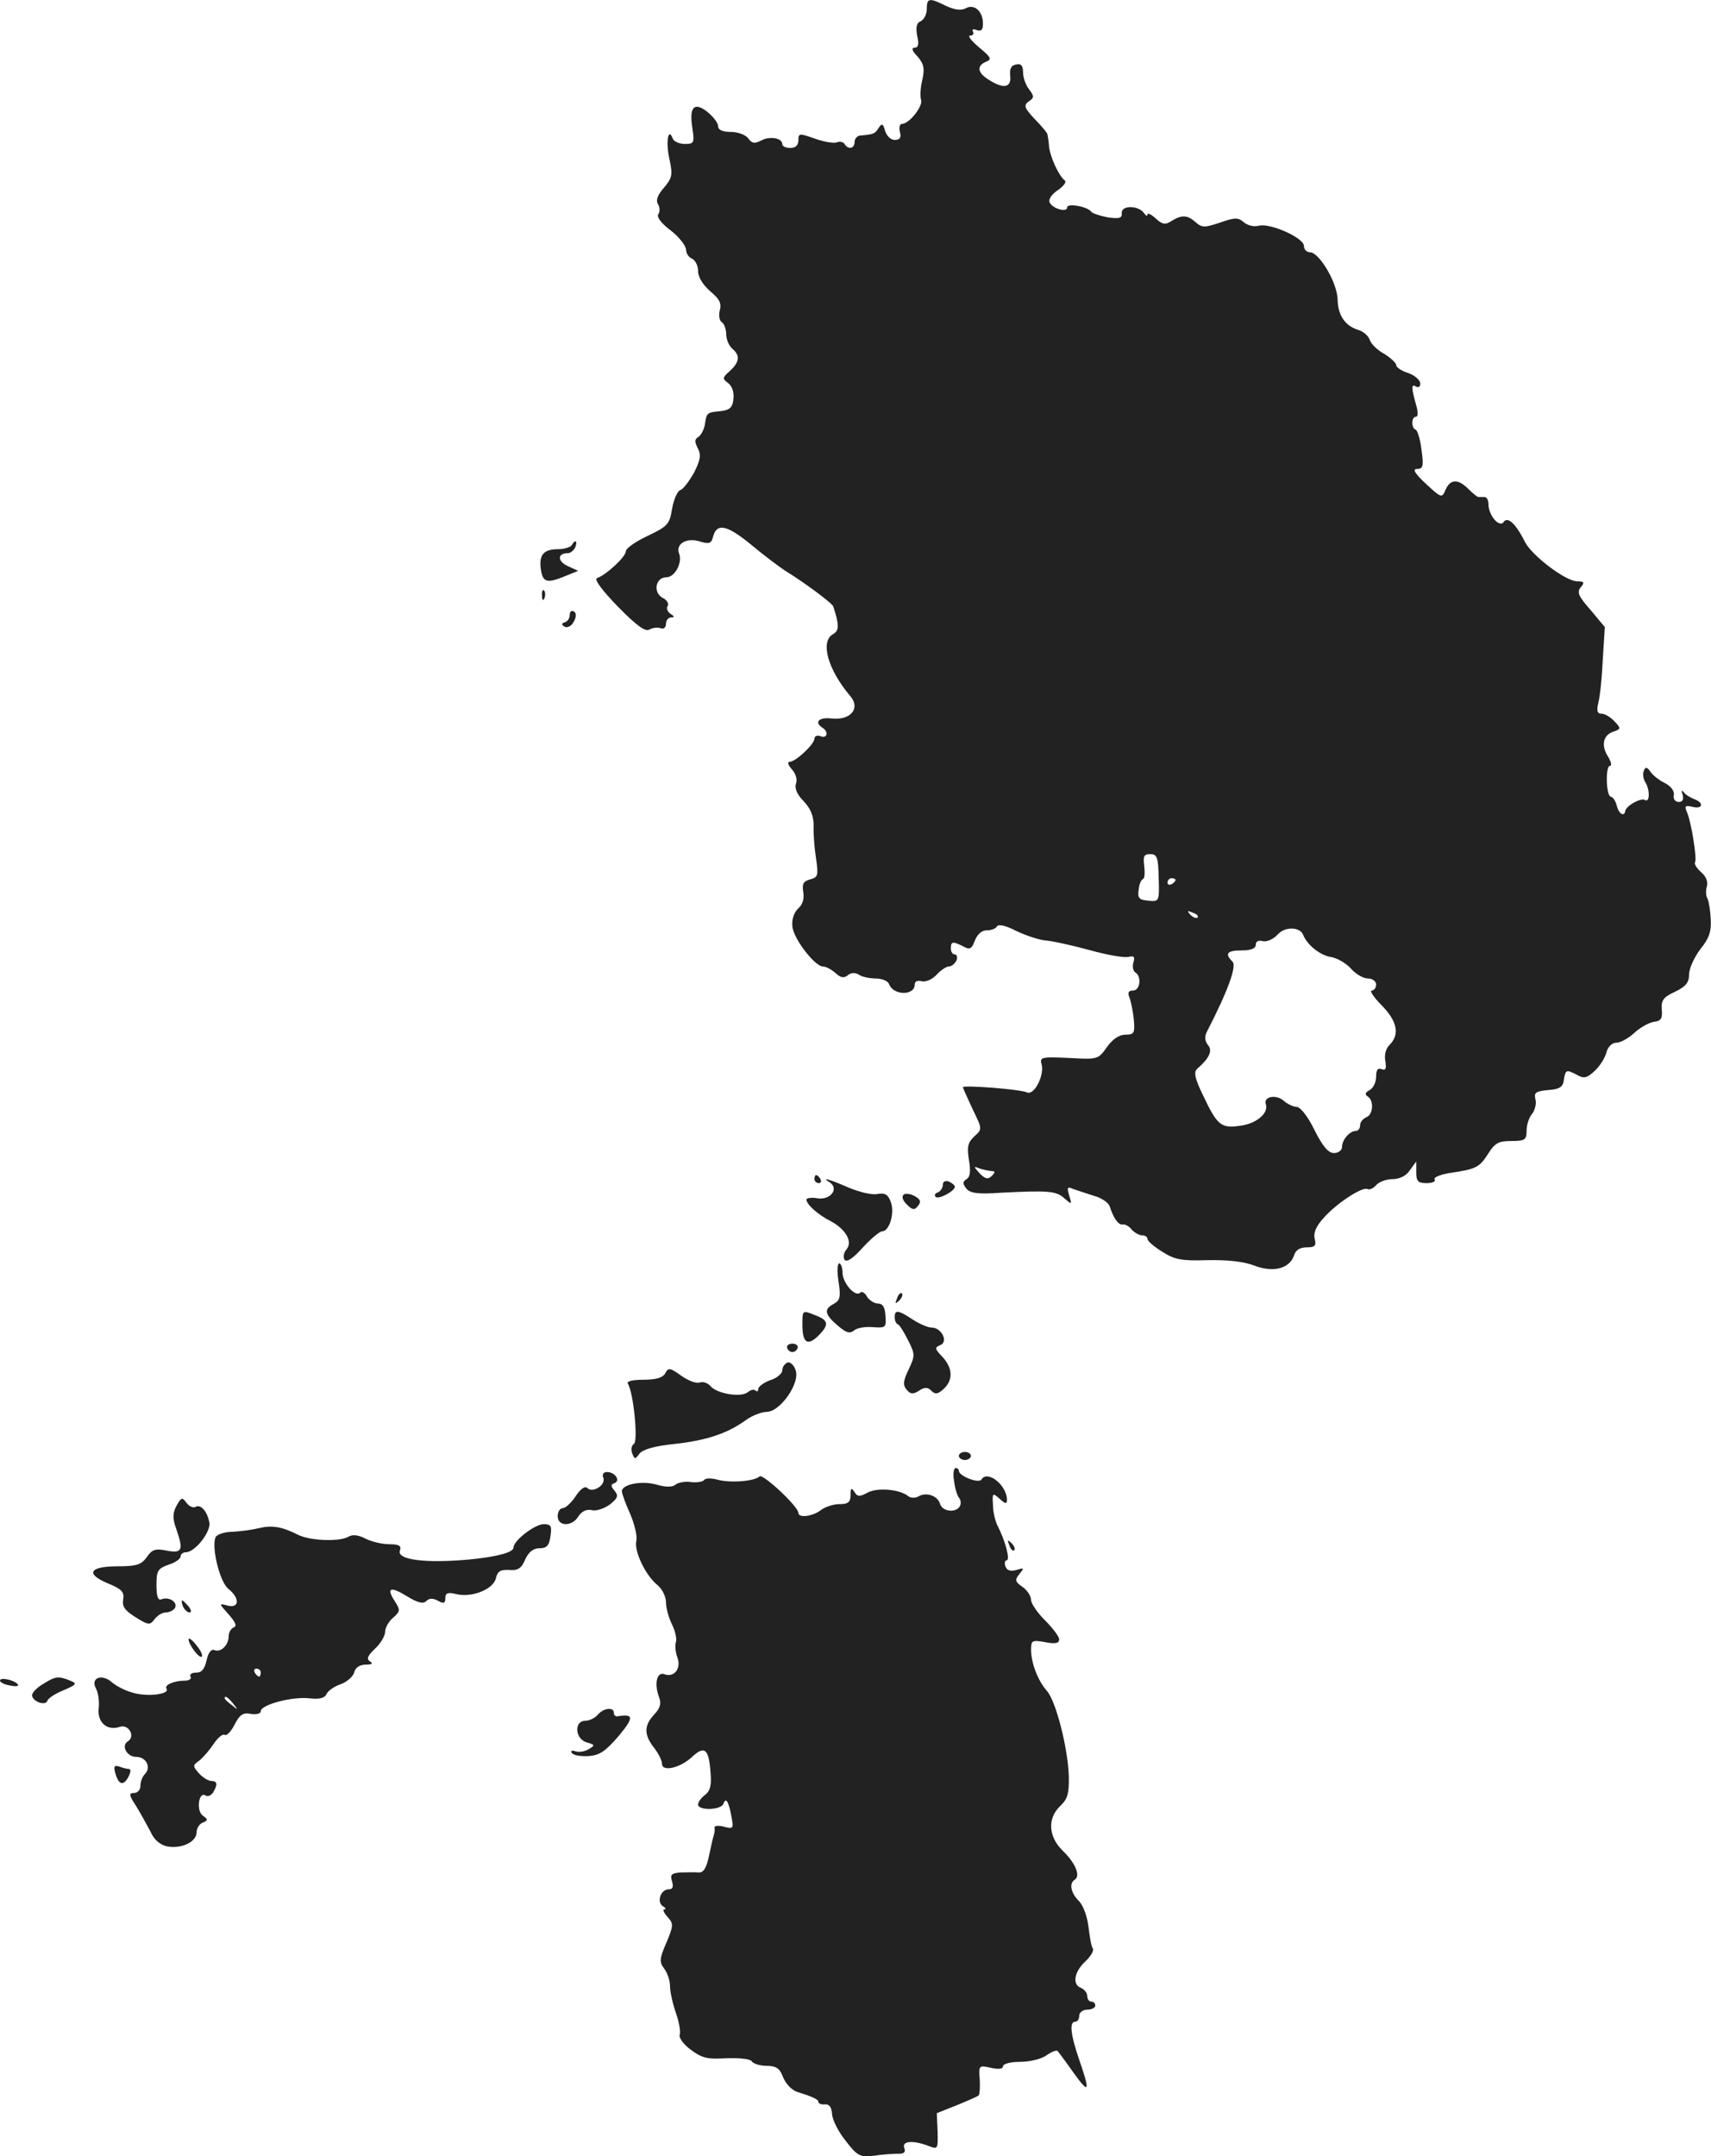 <?xml version="1.0" standalone="no"?>
<!DOCTYPE svg PUBLIC "-//W3C//DTD SVG 20010904//EN"
 "http://www.w3.org/TR/2001/REC-SVG-20010904/DTD/svg10.dtd">
<svg version="1.0" xmlns="http://www.w3.org/2000/svg"
 width="426.467pt" height="537.394pt" viewBox="0 0 426.467 537.394"
 preserveAspectRatio="xMidYMid meet">
<g transform="translate(-772,1325.878) scale(0.1,-0.1)"
fill="#222222" stroke="none">
<path d="M10030 13236 c0 -13 -7 -26 -15 -30 -10 -4 -13 -14 -9 -36 5 -21 3
-30 -6 -30 -9 0 -7 -8 7 -22 16 -19 18 -30 12 -58 -5 -19 -6 -42 -3 -51 4 -16
-30 -59 -48 -59 -5 0 -8 -9 -5 -20 4 -14 0 -20 -13 -20 -10 0 -20 10 -24 23
-5 18 -8 19 -16 7 -9 -15 -13 -16 -45 -19 -8 0 -15 -8 -15 -16 0 -17 -16 -20
-25 -5 -3 5 -12 7 -19 4 -7 -3 -32 1 -54 9 -40 14 -42 14 -42 -4 0 -12 -7 -19
-20 -19 -11 0 -20 4 -20 9 0 16 -31 21 -52 10 -17 -9 -24 -8 -33 5 -7 9 -26
16 -44 16 -20 0 -31 5 -31 14 0 8 -12 24 -27 36 -33 26 -46 12 -37 -42 5 -35
4 -38 -19 -38 -14 0 -27 6 -30 13 -11 30 -18 -6 -9 -48 9 -42 8 -49 -13 -74
-16 -18 -21 -32 -15 -41 5 -8 5 -19 1 -25 -5 -6 6 -22 30 -40 21 -16 38 -38
39 -48 0 -10 7 -20 15 -23 8 -4 15 -17 15 -31 0 -15 12 -34 30 -50 23 -19 29
-30 24 -48 -3 -12 -1 -26 5 -29 6 -4 11 -18 11 -30 0 -13 7 -29 15 -36 20 -17
19 -33 -6 -56 -19 -17 -19 -19 -4 -30 10 -8 15 -23 13 -40 -2 -21 -9 -27 -32
-30 -34 -3 -35 -4 -39 -33 -2 -12 -9 -26 -16 -31 -10 -6 -10 -12 -2 -28 9 -17
7 -29 -9 -61 -12 -21 -27 -42 -35 -44 -7 -3 -16 -24 -20 -47 -6 -38 -11 -43
-61 -67 -30 -14 -54 -31 -54 -38 0 -14 -50 -60 -72 -67 -8 -3 13 -31 52 -71
47 -48 69 -64 79 -57 8 4 20 6 28 3 7 -3 13 2 13 11 0 9 6 16 13 16 9 0 8 3
-2 9 -7 5 -11 14 -7 19 4 6 -2 16 -13 21 -24 14 -17 51 10 51 21 0 40 36 32
58 -10 24 16 41 49 32 25 -8 31 -6 35 10 9 36 34 31 93 -17 32 -27 71 -56 86
-66 49 -30 119 -82 121 -90 15 -46 15 -60 -1 -69 -32 -18 -13 -88 44 -155 25
-30 0 -60 -47 -55 -31 4 -45 -9 -23 -23 16 -10 12 -28 -5 -21 -8 3 -15 0 -15
-6 0 -14 -47 -58 -62 -58 -6 0 -4 -8 6 -19 9 -10 14 -25 10 -35 -4 -11 2 -27
19 -44 18 -19 25 -37 25 -62 -1 -19 2 -56 6 -81 6 -42 5 -47 -15 -52 -17 -5
-20 -11 -17 -31 3 -16 -1 -31 -12 -41 -11 -10 -17 -28 -15 -45 2 -30 56 -100
76 -100 7 0 21 -7 31 -16 13 -12 21 -14 31 -6 8 7 18 7 27 2 8 -6 28 -10 43
-10 15 0 30 -6 33 -14 11 -29 64 -29 64 -1 0 8 7 11 18 8 10 -2 26 5 36 16 11
12 25 21 31 21 7 0 15 7 19 15 3 8 1 15 -4 15 -6 0 -10 7 -10 15 0 18 5 18 31
5 16 -9 21 -7 29 15 6 15 17 25 29 25 11 0 23 4 26 10 4 6 22 2 47 -11 23 -11
55 -22 72 -24 17 -1 67 -12 111 -24 43 -12 87 -20 98 -17 14 3 16 0 12 -14 -3
-10 -1 -21 5 -25 16 -10 12 -45 -6 -45 -11 0 -14 -5 -9 -17 4 -10 9 -35 11
-55 3 -34 1 -38 -21 -38 -15 0 -32 -11 -46 -31 -22 -31 -23 -31 -95 -27 -67 3
-73 2 -68 -15 8 -27 -18 -79 -36 -71 -16 8 -160 19 -160 13 0 -2 11 -26 24
-54 24 -50 25 -50 5 -68 -17 -16 -19 -26 -14 -59 5 -29 3 -43 -6 -48 -10 -7
-10 -11 0 -24 9 -11 29 -14 84 -10 118 6 140 5 160 -14 19 -16 19 -16 12 7 -6
21 -5 23 11 16 11 -4 34 -11 52 -17 18 -5 35 -17 38 -26 9 -29 22 -47 32 -45
6 1 16 -4 22 -12 7 -8 19 -15 26 -15 8 0 14 -4 14 -9 0 -5 17 -20 37 -32 31
-20 49 -23 112 -21 49 1 89 -3 116 -13 48 -19 89 -8 100 24 4 14 15 21 32 21
21 0 24 4 20 21 -4 14 3 31 21 51 32 37 99 81 111 73 5 -2 14 2 21 10 7 8 25
15 41 15 17 0 34 8 43 22 l16 22 0 -27 c0 -22 4 -27 26 -27 14 0 23 4 20 9 -4
5 13 12 36 16 68 10 75 14 97 48 17 27 26 32 58 32 34 0 38 3 38 26 0 14 6 33
14 42 7 9 11 26 8 36 -4 17 1 20 32 23 29 2 37 8 39 26 4 25 6 26 34 11 16 -9
24 -7 43 11 13 12 26 33 29 46 4 14 14 24 25 24 10 0 30 11 44 24 15 14 37 26
49 28 18 2 22 8 20 30 -2 23 3 31 33 45 27 13 35 23 35 43 0 15 13 43 28 63
22 27 28 45 26 75 -1 22 -5 45 -8 51 -4 6 -5 19 -2 29 4 12 -1 26 -14 37 -11
10 -18 21 -15 25 5 8 -9 98 -20 124 -7 16 -5 18 13 14 26 -7 30 10 5 19 -10 4
-22 11 -26 17 -6 7 -7 4 -3 -6 3 -12 0 -18 -10 -18 -8 0 -14 7 -12 17 2 10 -7
22 -22 30 -13 6 -30 19 -36 28 -9 13 -13 13 -17 2 -3 -8 -1 -20 4 -28 12 -19
11 -52 -1 -44 -10 6 -46 -14 -49 -27 -2 -16 -16 -8 -21 12 -3 12 -9 22 -15 23
-12 2 -14 77 -2 77 5 0 3 10 -5 23 -18 28 -12 54 13 62 19 7 20 8 3 26 -9 10
-24 19 -32 19 -11 0 -13 7 -8 28 4 15 9 63 11 108 l5 80 -36 43 c-30 34 -34
44 -24 56 10 12 9 15 -9 15 -28 0 -112 63 -130 98 -23 46 -43 64 -53 50 -10
-16 -38 16 -38 44 0 10 -4 18 -10 18 -5 0 -12 0 -15 0 -3 0 -14 9 -25 20 -26
26 -45 25 -57 -2 -9 -21 -10 -21 -49 15 -28 26 -34 37 -22 37 15 0 17 7 11 48
-3 26 -10 49 -15 50 -11 5 -10 32 1 32 6 0 6 12 0 32 -12 42 -11 51 1 43 6 -3
10 0 10 8 0 8 -13 20 -30 26 -16 5 -30 14 -30 20 0 5 -14 18 -30 28 -17 9 -33
25 -36 35 -3 9 -15 20 -27 24 -34 10 -52 36 -53 76 -1 43 -46 118 -69 118 -8
0 -15 7 -15 16 0 20 -85 58 -113 50 -12 -3 -28 1 -37 9 -14 12 -22 12 -59 -1
-39 -13 -45 -13 -61 1 -20 18 -34 19 -60 3 -15 -10 -23 -9 -39 6 -12 11 -21
15 -21 10 0 -5 -4 -3 -8 3 -13 20 -57 21 -56 1 1 -13 -5 -15 -35 -11 -20 4
-38 10 -41 14 -9 13 -60 22 -60 11 0 -14 -38 -3 -44 13 -3 8 7 21 21 30 14 10
22 20 17 24 -14 10 -36 57 -39 83 -1 13 -3 26 -4 31 0 4 -15 22 -32 39 -26 28
-28 34 -15 44 14 9 14 13 1 30 -8 10 -15 29 -15 42 0 17 -5 23 -17 20 -13 -2
-17 -11 -15 -29 3 -29 -17 -33 -55 -8 -27 17 -29 34 -5 44 15 6 12 11 -18 36
-19 16 -29 29 -22 29 7 0 10 4 7 10 -3 6 1 7 9 4 12 -4 16 0 16 16 0 31 -22
50 -43 38 -12 -6 -27 -4 -49 6 -42 21 -48 20 -48 -8z m578 -2165 c2 -59 1 -60
-26 -57 -22 2 -27 6 -24 26 1 14 6 26 11 28 4 1 5 16 3 32 -3 25 -1 30 15 30
17 0 20 -8 21 -59z m42 -5 c0 -3 -4 -8 -10 -11 -5 -3 -10 -1 -10 4 0 6 5 11
10 11 6 0 10 -2 10 -4z m55 -94 c-3 -3 -11 0 -18 7 -9 10 -8 11 6 5 10 -3 15
-9 12 -12z m263 -43 c10 -25 41 -50 67 -55 17 -2 40 -16 52 -29 12 -14 31 -25
43 -25 11 0 20 -7 20 -15 0 -8 -5 -15 -11 -15 -6 0 5 -17 25 -37 39 -40 45
-72 20 -98 -10 -9 -14 -26 -11 -41 3 -18 1 -24 -9 -20 -10 4 -14 -2 -14 -19 0
-13 -7 -28 -16 -33 -11 -6 -13 -11 -5 -16 16 -10 14 -46 -4 -52 -8 -4 -15 -12
-15 -20 0 -8 -5 -14 -11 -14 -15 0 -34 -22 -34 -40 0 -8 -9 -15 -20 -15 -14 0
-28 16 -49 58 -16 33 -35 57 -44 57 -8 0 -23 7 -32 15 -19 17 -51 11 -45 -8 8
-22 -23 -49 -64 -54 -48 -7 -57 1 -93 77 -20 41 -23 57 -14 65 30 26 39 45 27
59 -8 10 -9 21 -3 33 53 103 75 164 64 175 -20 20 -14 28 23 28 23 0 35 5 35
14 0 9 7 12 18 9 10 -2 26 5 37 17 18 20 55 19 63 -1z m-775 -589 c8 0 7 -4
-1 -12 -9 -9 -16 -8 -30 6 -16 18 -16 19 1 12 10 -3 24 -6 30 -6z"/>
<path d="M9145 11900 c-3 -5 -19 -10 -34 -10 -36 0 -48 -14 -43 -50 5 -33 15
-36 61 -17 l32 13 -26 12 c-26 12 -26 32 0 32 7 0 15 7 19 15 6 17 0 20 -9 5z"/>
<path d="M9071 11774 c0 -11 3 -14 6 -6 3 7 2 16 -1 19 -3 4 -6 -2 -5 -13z"/>
<path d="M9140 11726 c0 -8 -5 -16 -12 -18 -9 -3 -9 -6 -1 -11 7 -4 17 1 23
12 7 13 7 22 0 26 -5 3 -10 0 -10 -9z"/>
<path d="M9750 10320 c0 -5 5 -10 11 -10 5 0 7 5 4 10 -3 6 -8 10 -11 10 -2 0
-4 -4 -4 -10z"/>
<path d="M9788 10312 c24 -16 2 -44 -29 -40 -16 3 -29 1 -29 -3 0 -12 29 -38
61 -54 37 -20 55 -51 39 -70 -7 -8 -9 -19 -5 -26 5 -7 21 3 45 30 21 23 43 41
49 41 18 0 32 47 21 74 -7 18 -14 22 -33 19 -14 -3 -46 5 -72 16 -48 21 -70
27 -47 13z"/>
<path d="M10070 10306 c0 -8 -6 -16 -12 -19 -7 -2 -10 -7 -6 -11 6 -8 48 14
48 25 0 4 -7 9 -15 13 -9 3 -15 0 -15 -8z"/>
<path d="M9973 10282 c-6 -5 -4 -14 7 -25 14 -14 19 -15 28 -4 8 10 7 16 -7
24 -10 6 -22 8 -28 5z"/>
<path d="M9810 10065 c6 -39 4 -47 -12 -56 -25 -13 -23 -26 10 -54 21 -18 30
-21 41 -12 7 6 28 10 47 8 32 -2 33 -1 31 28 -1 22 -7 31 -19 31 -9 0 -21 8
-27 17 -5 10 -13 14 -17 10 -12 -12 -44 24 -44 50 0 12 -4 23 -8 23 -5 0 -6
-20 -2 -45z"/>
<path d="M9956 10023 c-6 -14 -5 -15 5 -6 7 7 10 15 7 18 -3 3 -9 -2 -12 -12z"/>
<path d="M9720 9956 c0 -44 13 -53 40 -26 27 27 25 38 -6 50 -35 14 -34 14
-34 -24z"/>
<path d="M9950 9976 c0 -8 3 -16 8 -18 4 -1 15 -19 25 -39 18 -35 18 -39 2
-73 -14 -29 -15 -39 -5 -51 9 -11 16 -12 31 -2 14 9 21 9 31 -1 9 -9 16 -8 30
5 24 22 23 52 -3 80 -19 20 -20 23 -6 29 22 8 4 44 -21 44 -9 0 -30 9 -47 20
-36 24 -45 25 -45 6z"/>
<path d="M9682 9899 c2 -6 8 -10 13 -10 5 0 11 4 13 10 2 6 -4 11 -13 11 -9 0
-15 -5 -13 -11z"/>
<path d="M9683 9863 c-7 -3 -13 -11 -13 -19 0 -8 -13 -20 -30 -25 -16 -6 -30
-16 -30 -22 0 -6 -3 -7 -7 -4 -3 4 -12 2 -19 -4 -17 -14 -78 -4 -94 16 -6 7
-18 11 -26 8 -9 -3 -29 5 -46 17 -28 20 -32 21 -40 6 -6 -11 -23 -16 -54 -16
-29 0 -43 -4 -39 -10 14 -22 26 -143 15 -150 -6 -4 -8 -14 -4 -24 6 -15 7 -15
18 0 8 10 37 19 88 24 80 9 131 26 178 60 15 11 39 20 52 20 33 1 83 72 71
104 -4 13 -14 21 -20 19z"/>
<path d="M10110 9630 c0 -5 7 -10 15 -10 8 0 15 5 15 10 0 6 -7 10 -15 10 -8
0 -15 -4 -15 -10z"/>
<path d="M10098 9568 c2 -18 8 -38 13 -43 4 -6 5 -15 1 -21 -11 -17 -44 -12
-49 7 -6 20 -35 30 -54 18 -7 -4 -18 -4 -24 0 -21 18 -77 23 -102 10 -20 -11
-26 -11 -33 1 -8 12 -10 10 -10 -7 0 -18 -6 -23 -27 -23 -16 0 -37 -7 -47 -15
-21 -16 -56 -20 -56 -7 0 16 -89 99 -97 91 -12 -12 -73 -17 -105 -8 -15 4 -30
4 -33 -1 -3 -4 -17 -7 -33 -5 -15 2 -32 -1 -39 -7 -7 -6 -25 -6 -48 1 -37 10
-85 0 -85 -17 0 -5 9 -31 21 -57 11 -26 18 -56 15 -67 -6 -25 23 -86 53 -110
12 -10 21 -29 21 -43 0 -14 7 -39 15 -55 8 -16 12 -35 10 -43 -3 -7 -2 -24 3
-38 11 -28 -7 -52 -32 -43 -18 7 -26 -22 -14 -55 7 -18 4 -29 -12 -46 -25 -27
-25 -50 0 -82 11 -14 20 -32 20 -40 0 -21 45 -11 75 17 31 29 42 20 46 -39 3
-32 -1 -46 -14 -56 -9 -7 -17 -17 -17 -24 0 -15 57 -14 63 2 6 17 13 7 20 -31
6 -31 5 -32 -19 -26 -13 4 -24 2 -23 -2 1 -5 0 -12 -1 -16 -4 -14 -6 -22 -14
-60 -6 -26 -13 -37 -25 -36 -9 1 -29 0 -44 0 -24 -2 -27 -5 -22 -22 4 -14 2
-20 -8 -20 -20 0 -31 -31 -15 -42 7 -4 9 -8 4 -8 -5 0 -2 -8 8 -19 15 -17 15
-21 -3 -64 -17 -39 -18 -48 -6 -64 8 -10 15 -30 15 -44 0 -15 7 -45 15 -68 8
-23 12 -47 9 -54 -2 -7 10 -24 28 -37 28 -21 42 -24 89 -21 34 1 60 -2 63 -8
4 -6 21 -11 37 -11 22 0 32 -6 39 -24 8 -21 23 -37 40 -42 36 -11 50 -18 50
-24 0 -4 7 -7 16 -6 11 1 17 -7 18 -25 1 -14 16 -44 34 -66 29 -38 36 -41 70
-37 20 3 47 5 59 5 16 -1 21 4 17 14 -7 18 21 20 59 6 25 -10 25 -9 24 36 l-2
45 50 20 c27 11 52 22 54 24 3 3 4 21 3 40 -3 35 -2 36 28 29 19 -4 30 -3 30
4 0 6 19 11 43 11 23 0 53 7 65 16 13 9 25 14 28 11 2 -2 20 -26 39 -53 40
-56 43 -50 15 31 -22 64 -25 95 -10 95 6 0 10 7 10 15 0 8 9 15 20 15 11 0 20
5 20 10 0 6 -4 10 -10 10 -5 0 -10 6 -10 14 0 8 -7 16 -15 20 -23 8 -18 40 10
66 13 12 22 27 19 32 -4 5 -8 30 -11 55 -3 25 -13 53 -24 64 -20 20 -25 44
-10 53 15 10 1 42 -30 72 -36 35 -39 81 -6 112 18 17 22 31 21 74 -2 69 -32
188 -55 213 -22 25 -39 69 -39 102 0 23 2 25 35 19 26 -5 35 -3 35 7 0 7 -16
28 -35 47 -19 19 -35 42 -35 51 0 10 -10 25 -22 33 -18 13 -19 17 -7 32 12 15
12 16 -7 10 -15 -4 -24 -2 -28 9 -3 8 -1 15 3 15 10 0 -4 50 -22 85 -6 11 -12
35 -12 53 -2 30 -1 31 17 15 14 -13 18 -13 18 -2 -1 37 -49 75 -64 50 -7 -10
-56 9 -56 22 0 4 -4 7 -8 7 -5 0 -7 -15 -4 -32z"/>
<path d="M9224 9575 c6 -18 -27 -38 -40 -25 -6 6 -17 -2 -29 -20 -11 -17 -26
-30 -32 -30 -7 0 -13 -9 -13 -20 0 -26 36 -27 52 0 8 12 20 18 33 15 11 -3 31
4 45 14 20 16 22 22 12 34 -10 12 -10 16 -1 19 17 6 2 28 -18 28 -9 0 -13 -6
-9 -15z"/>
<path d="M8160 9506 c-10 -19 -10 -32 -1 -57 19 -54 15 -62 -23 -55 -29 6 -37
3 -50 -16 -14 -19 -25 -23 -73 -23 -71 0 -81 -19 -23 -43 34 -14 40 -21 37
-40 -3 -17 4 -27 31 -44 32 -20 36 -20 47 -5 7 9 19 17 28 17 9 0 19 5 23 11
8 14 -14 29 -33 22 -9 -4 -13 6 -13 35 0 36 3 41 30 51 17 5 30 15 30 20 0 6
6 11 13 11 23 0 62 50 59 73 -5 29 -22 48 -35 40 -5 -3 -15 1 -22 10 -11 15
-13 14 -25 -7z"/>
<path d="M8365 9450 c-16 -4 -46 -8 -66 -9 -20 0 -39 -7 -42 -14 -10 -27 11
-111 32 -128 29 -23 28 -49 -1 -42 -23 6 -23 6 2 -22 17 -19 21 -29 13 -32 -7
-3 -13 -12 -13 -22 0 -22 -19 -41 -35 -35 -8 4 -16 -6 -20 -25 -5 -22 -12 -31
-26 -31 -11 0 -17 -4 -14 -10 3 -5 -3 -10 -14 -10 -28 0 -52 -11 -46 -20 9
-14 -48 -21 -84 -10 -19 5 -42 17 -52 26 -25 22 -54 11 -40 -15 6 -11 9 -33 7
-50 -4 -35 21 -57 53 -46 22 7 39 -24 20 -36 -18 -11 -3 -39 21 -39 24 0 38
-26 21 -43 -6 -6 -11 -19 -11 -29 0 -10 -7 -18 -16 -18 -13 0 -13 -5 5 -32 11
-18 27 -47 36 -64 9 -21 24 -33 41 -37 36 -7 74 11 74 35 0 10 7 21 15 24 14
6 14 8 0 18 -16 12 -10 60 7 50 6 -4 14 0 19 7 12 20 11 29 -4 29 -8 0 -22 9
-31 19 -16 18 -16 20 1 32 10 8 26 27 36 42 10 15 22 25 27 22 5 -3 16 8 25
26 13 25 21 30 41 26 14 -2 24 1 24 7 0 16 78 37 122 32 25 -3 38 1 42 11 3 7
19 19 35 24 16 6 31 19 34 30 3 12 14 19 29 19 15 0 19 3 10 8 -9 6 -6 14 13
32 14 13 25 32 25 42 0 10 9 26 20 35 18 16 18 19 4 41 -22 34 -11 38 31 12
26 -16 40 -19 47 -12 8 8 17 8 30 1 14 -8 18 -6 18 7 0 12 6 15 26 10 39 -10
93 11 100 39 4 18 12 22 33 21 22 -2 31 4 40 26 9 19 20 28 36 28 18 0 24 7
27 30 4 26 1 30 -17 30 -22 0 -75 -41 -75 -58 0 -12 -39 -23 -110 -30 -109
-10 -183 -1 -173 23 4 11 -3 15 -26 15 -18 0 -44 6 -60 14 -17 9 -32 11 -42 5
-21 -13 -96 -11 -127 5 -40 20 -64 24 -97 16z m5 -360 c0 -5 -2 -10 -4 -10 -3
0 -8 5 -11 10 -3 6 -1 10 4 10 6 0 11 -4 11 -10z m-69 -77 c13 -16 12 -17 -3
-4 -10 7 -18 15 -18 17 0 8 8 3 21 -13z"/>
<path d="M10236 9407 c3 -10 9 -15 12 -12 3 3 0 11 -7 18 -10 9 -11 8 -5 -6z"/>
<path d="M8176 9255 c4 -8 11 -15 16 -15 6 0 5 6 -2 15 -7 8 -14 15 -16 15 -2
0 -1 -7 2 -15z"/>
<path d="M8190 9173 c0 -13 27 -49 33 -43 3 3 -3 16 -14 29 -10 13 -19 19 -19
14z"/>
<path d="M7720 9070 c0 -4 11 -10 25 -12 13 -3 22 -2 20 2 -7 11 -45 20 -45
10z"/>
<path d="M7828 9062 c-16 -9 -28 -22 -28 -28 0 -16 34 -28 38 -14 2 6 20 18
40 26 33 14 35 17 17 24 -29 12 -37 11 -67 -8z"/>
<path d="M9210 8985 c-7 -8 -21 -15 -31 -15 -29 0 -26 -46 4 -54 20 -6 21 -7
4 -17 -10 -6 -25 -8 -33 -5 -9 3 -12 1 -9 -4 4 -6 22 -9 42 -8 28 2 42 12 75
50 39 47 38 56 -4 49 -5 0 -8 4 -8 9 0 15 -26 12 -40 -5z"/>
<path d="M8007 8841 c8 -30 20 -35 33 -11 6 12 7 20 1 20 -5 0 -16 3 -24 6
-12 4 -14 0 -10 -15z"/>
</g>
</svg>
